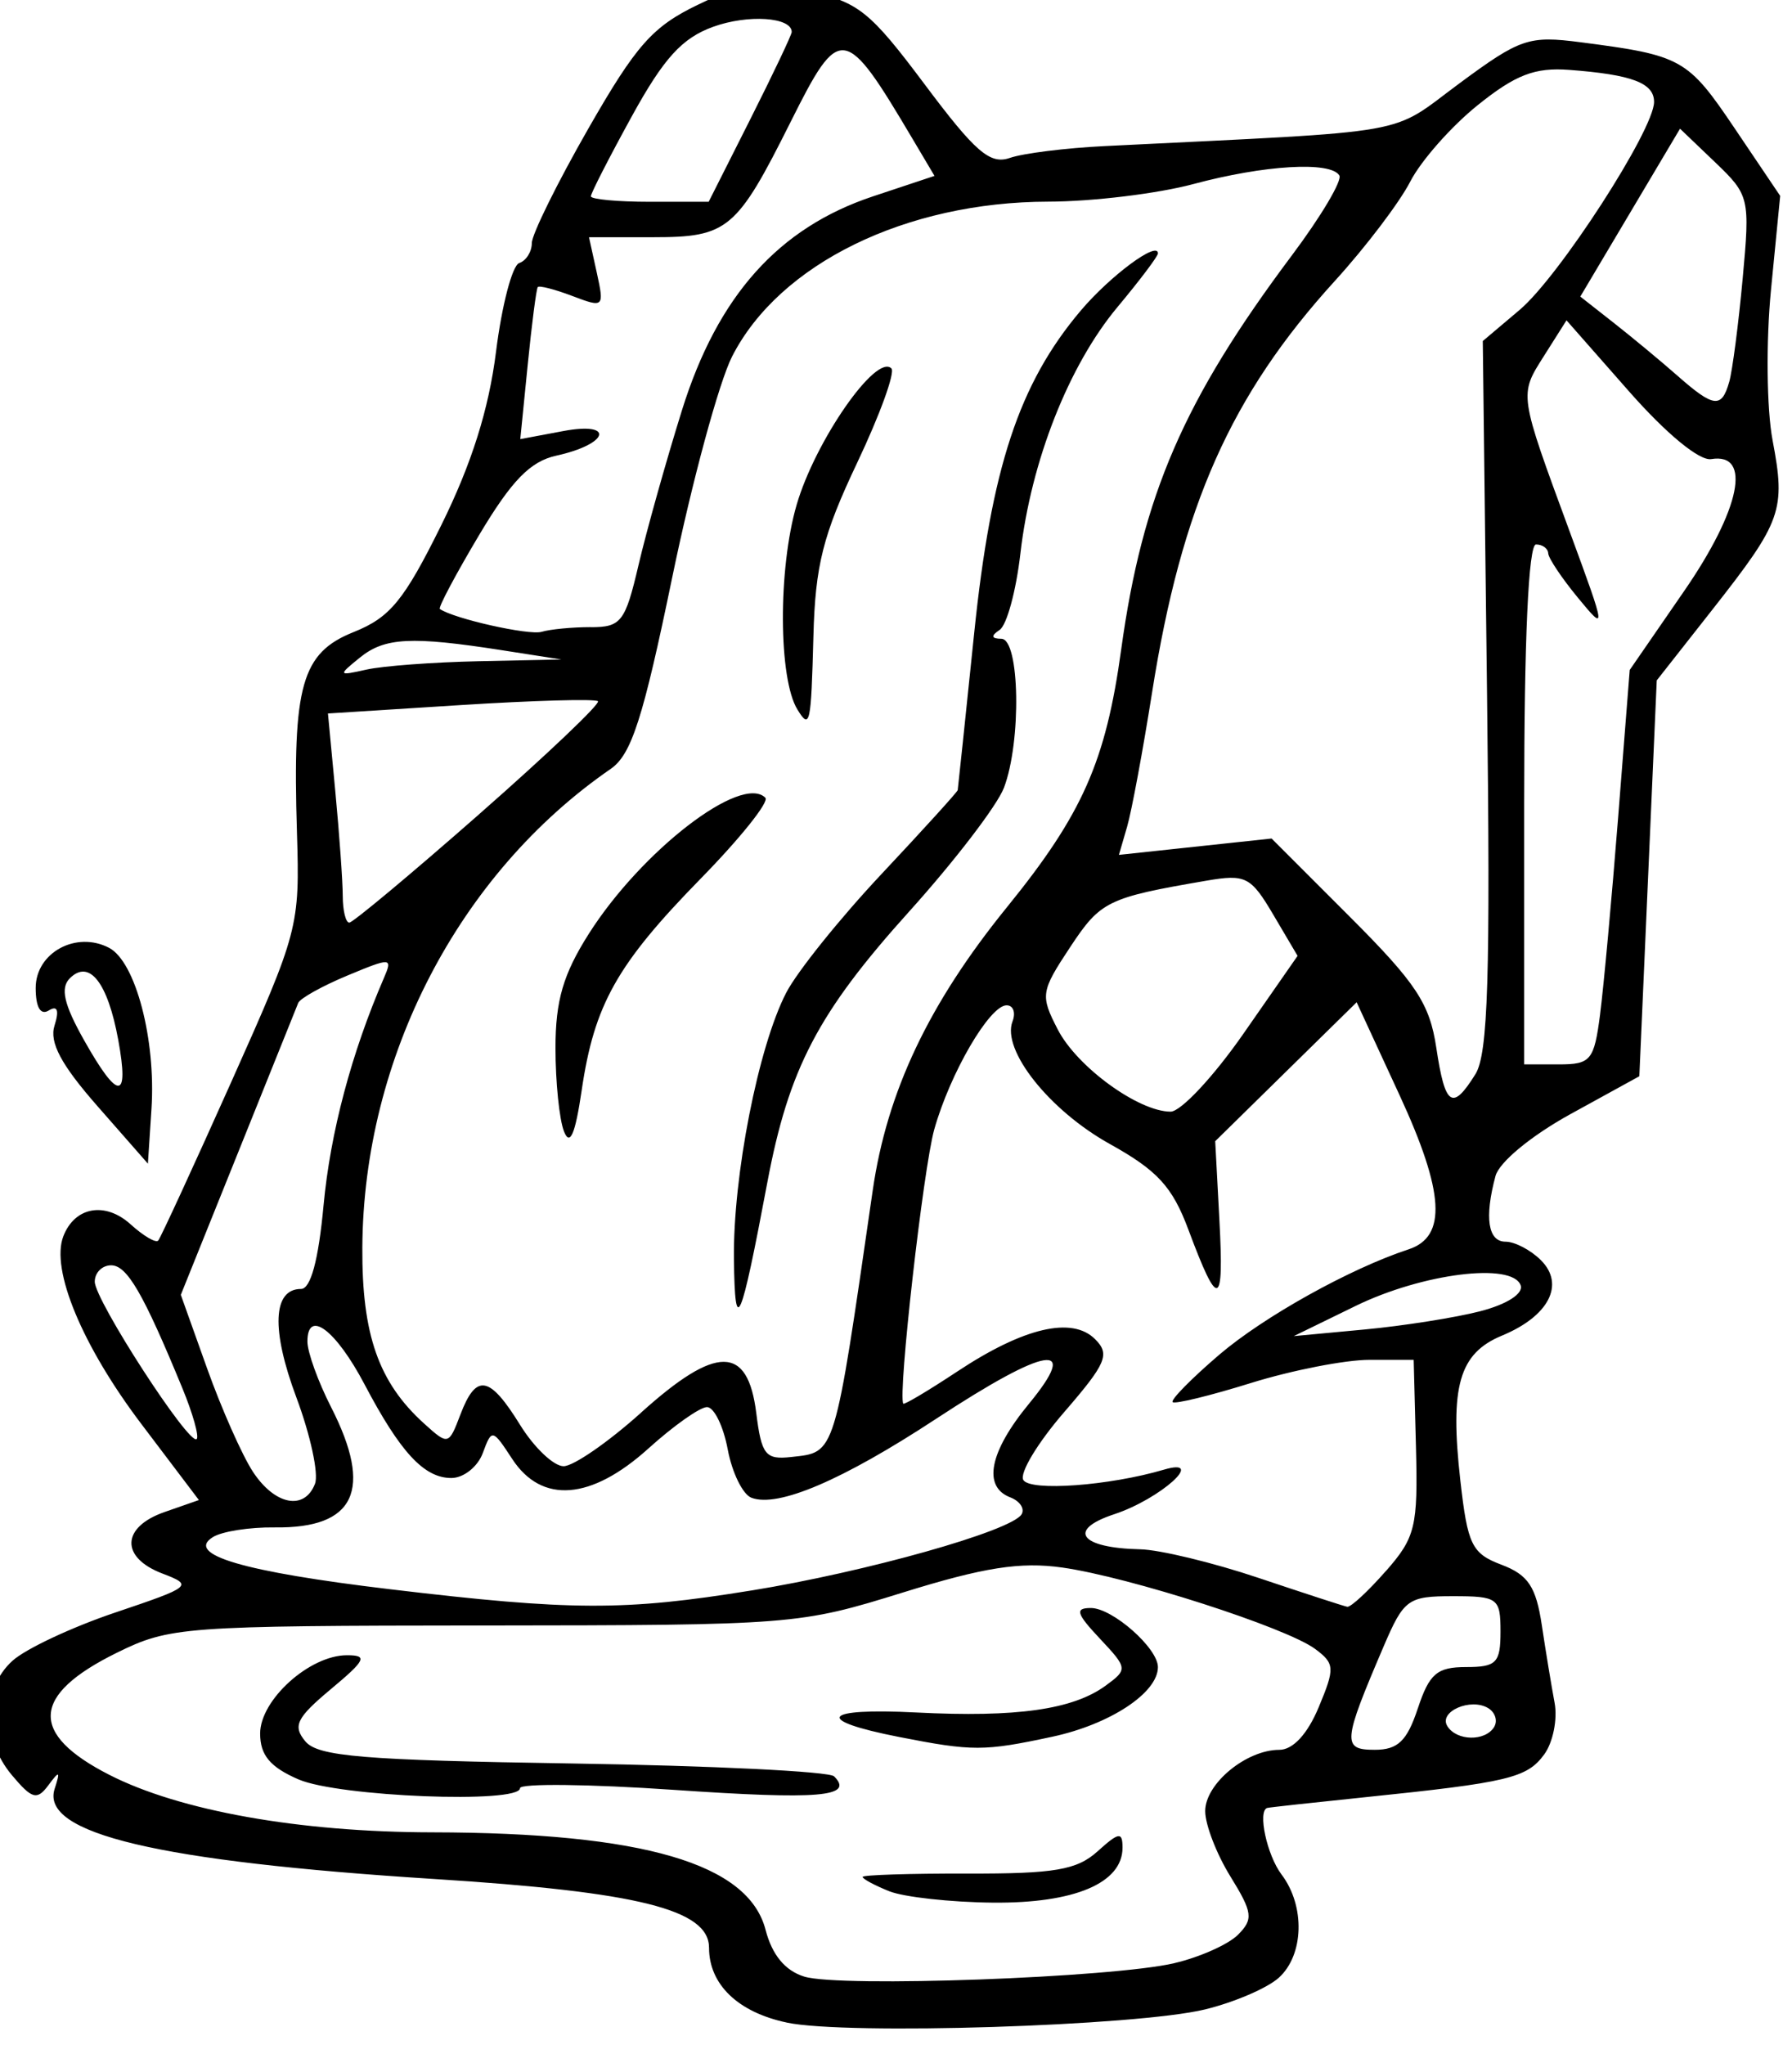 <?xml version="1.0" encoding="UTF-8" standalone="no"?>
<!-- Created with Inkscape (http://www.inkscape.org/) -->

<svg
   version="1.1"
   id="svg1"
   width="40.685"
   height="46.41"
   viewBox="0 0 40.685 46.41"
   xml:space="preserve"
   xmlns="http://www.w3.org/2000/svg"
   xmlns:svg="http://www.w3.org/2000/svg"><defs
     id="defs1" /><g
     id="layer4"
     style="display:inline"
     transform="matrix(0.731,0,0,0.731,-544.437,-784.435)"><g
       id="g357"><path
         style="display:inline;fill:#000000"
         d="m 58.414,81.874 c -1.457,-0.307 -2.322,-1.138 -2.322,-2.232 0,-1.141 -2.103,-1.667 -8.206,-2.054 -8.259,-0.524 -11.768,-1.357 -11.337,-2.691 0.174,-0.537 0.144,-0.554 -0.187,-0.108 -0.339,0.456 -0.489,0.415 -1.092,-0.304 -0.9,-1.074 -0.892,-2.587 0.019,-3.411 0.394,-0.357 1.78,-1.007 3.079,-1.444 2.276,-0.766 2.327,-0.808 1.399,-1.161 -1.259,-0.479 -1.228,-1.386 0.064,-1.836 l 1.026,-0.358 -1.718,-2.27 c -1.766,-2.333 -2.713,-4.609 -2.331,-5.603 0.339,-0.883 1.251,-1.046 2.011,-0.357 0.382,0.346 0.752,0.563 0.823,0.484 0.071,-0.08 1.051,-2.209 2.18,-4.731 2.013,-4.501 2.05,-4.639 1.963,-7.46 -0.134,-4.387 0.139,-5.354 1.692,-5.975 1.09,-0.436 1.505,-0.942 2.617,-3.189 0.907,-1.833 1.421,-3.459 1.637,-5.187 0.174,-1.384 0.485,-2.572 0.692,-2.641 0.207,-0.069 0.376,-0.337 0.376,-0.595 0,-0.258 0.757,-1.793 1.683,-3.41 1.431,-2.5 1.922,-3.055 3.278,-3.707 1.384,-0.665 1.818,-0.719 3.275,-0.408 1.516,0.323 1.857,0.595 3.503,2.794 1.508,2.015 1.946,2.393 2.538,2.187 0.394,-0.137 1.668,-0.296 2.832,-0.353 9.418,-0.466 8.459,-0.296 10.595,-1.874 1.814,-1.34 2.069,-1.427 3.616,-1.226 3.021,0.391 3.199,0.49 4.596,2.562 l 1.365,2.024 -0.274,2.802 c -0.151,1.542 -0.13,3.564 0.047,4.495 0.396,2.087 0.28,2.413 -1.794,5.051 l -1.665,2.117 -0.26,5.909 -0.26,5.909 -2.051,1.127 c -1.175,0.646 -2.134,1.437 -2.245,1.852 -0.334,1.243 -0.224,1.96 0.3,1.96 0.277,0 0.753,0.249 1.058,0.554 0.724,0.724 0.235,1.671 -1.165,2.25 -1.28,0.53 -1.561,1.51 -1.242,4.331 0.217,1.919 0.342,2.175 1.23,2.51 0.793,0.299 1.03,0.655 1.202,1.802 0.118,0.786 0.29,1.829 0.382,2.318 0.092,0.489 -0.047,1.182 -0.309,1.541 -0.516,0.706 -1.073,0.838 -5.364,1.28 -1.552,0.16 -2.862,0.303 -2.91,0.319 -0.292,0.093 -0.007,1.412 0.43,1.989 0.709,0.937 0.669,2.399 -0.082,3.079 -0.342,0.31 -1.335,0.736 -2.205,0.947 -2.051,0.497 -10.703,0.769 -12.49,0.393 z M 69.988,80.1 c 0.755,-0.176 1.609,-0.557 1.899,-0.846 0.466,-0.466 0.441,-0.664 -0.226,-1.743 -0.414,-0.669 -0.752,-1.547 -0.752,-1.949 0,-0.818 1.225,-1.83 2.213,-1.83 0.407,0 0.841,-0.468 1.176,-1.27 0.49,-1.172 0.481,-1.306 -0.106,-1.742 -0.861,-0.638 -5.548,-2.147 -7.551,-2.43 -1.252,-0.177 -2.341,-0.007 -4.762,0.746 -3.093,0.961 -3.279,0.976 -12.488,0.984 -9.029,0.008 -9.405,0.036 -10.993,0.818 -2.549,1.256 -2.618,2.415 -0.215,3.641 2.107,1.075 5.673,1.71 9.644,1.716 6.296,0.011 9.44,0.93 9.953,2.91 0.195,0.751 0.583,1.22 1.155,1.397 1.067,0.329 9.184,0.035 11.054,-0.401 z m -8.516,-2.147 c -0.437,-0.175 -0.794,-0.368 -0.794,-0.427 0,-0.059 1.411,-0.104 3.136,-0.1 2.596,0.007 3.264,-0.107 3.881,-0.664 0.637,-0.575 0.745,-0.591 0.745,-0.108 0,1.056 -1.434,1.663 -3.871,1.64 -1.267,-0.012 -2.66,-0.166 -3.097,-0.341 z M 43.833,74.616 c -0.851,-0.37 -1.147,-0.724 -1.147,-1.372 0,-1.005 1.477,-2.336 2.592,-2.336 0.63,0 0.563,0.142 -0.481,1.013 -1.026,0.857 -1.144,1.097 -0.762,1.557 0.375,0.452 1.728,0.564 7.989,0.662 4.146,0.065 7.656,0.237 7.802,0.383 0.612,0.613 -0.442,0.702 -4.785,0.404 -2.527,-0.173 -4.594,-0.196 -4.594,-0.051 5.34e-4,0.471 -5.422,0.257 -6.614,-0.261 z m 17.929,-1.269 c -2.564,-0.503 -2.301,-0.873 0.518,-0.73 3.003,0.152 4.677,-0.086 5.657,-0.802 0.662,-0.484 0.658,-0.518 -0.177,-1.407 -0.701,-0.746 -0.749,-0.91 -0.265,-0.91 0.644,0 2.002,1.197 2.002,1.764 0,0.768 -1.428,1.709 -3.155,2.079 -2.042,0.438 -2.378,0.438 -4.581,0.006 z m 15.497,-0.851 c 0.342,-1.036 0.573,-1.235 1.438,-1.235 0.91,0 1.031,-0.124 1.031,-1.058 0,-1.001 -0.077,-1.058 -1.424,-1.058 -1.339,0 -1.462,0.089 -2.066,1.499 -1.225,2.861 -1.245,3.087 -0.266,3.087 0.691,0 0.965,-0.263 1.286,-1.235 z m 2.278,0.554 c 0.112,-0.181 0.034,-0.433 -0.172,-0.56 -0.522,-0.323 -1.493,0.1 -1.225,0.534 0.276,0.446 1.128,0.463 1.398,0.027 z m -22.19,-4.073 c 3.441,-0.558 7.769,-1.777 8.077,-2.274 0.104,-0.168 -0.048,-0.397 -0.338,-0.509 -0.829,-0.318 -0.621,-1.361 0.557,-2.79 1.557,-1.889 0.539,-1.726 -2.763,0.441 -2.804,1.841 -4.731,2.664 -5.523,2.361 -0.259,-0.099 -0.577,-0.749 -0.707,-1.443 -0.13,-0.695 -0.409,-1.263 -0.619,-1.263 -0.21,0 -0.997,0.556 -1.749,1.235 -1.713,1.547 -3.186,1.661 -4.068,0.314 -0.591,-0.903 -0.609,-0.906 -0.879,-0.176 -0.151,0.409 -0.573,0.744 -0.938,0.744 -0.815,0 -1.523,-0.763 -2.594,-2.797 -0.858,-1.628 -1.705,-2.262 -1.705,-1.276 0,0.315 0.318,1.195 0.706,1.956 1.264,2.477 0.723,3.626 -1.69,3.592 -0.738,-0.01 -1.564,0.119 -1.836,0.287 -0.844,0.522 0.9,1.036 5.29,1.559 5.412,0.645 7.004,0.651 10.78,0.038 z m 18.957,-0.58 c 0.884,-1.007 0.96,-1.322 0.899,-3.704 L 77.135,62.089 H 75.817 c -0.725,0 -2.317,0.311 -3.539,0.691 -1.222,0.38 -2.275,0.637 -2.341,0.571 -0.066,-0.066 0.557,-0.7 1.385,-1.409 1.334,-1.141 3.913,-2.578 5.662,-3.152 1.148,-0.377 1.07,-1.7 -0.269,-4.599 l -1.283,-2.777 -2.112,2.074 -2.112,2.074 0.126,2.375 c 0.139,2.607 -0.034,2.658 -0.925,0.271 -0.48,-1.287 -0.925,-1.772 -2.347,-2.562 -1.804,-1.002 -3.236,-2.803 -2.908,-3.658 0.102,-0.266 0.023,-0.483 -0.176,-0.483 -0.507,0 -1.686,2.023 -2.16,3.704 -0.328,1.165 -1.093,7.938 -0.925,8.188 0.027,0.041 0.752,-0.391 1.611,-0.959 1.984,-1.314 3.43,-1.653 4.117,-0.966 0.452,0.452 0.338,0.72 -0.925,2.18 -0.792,0.915 -1.341,1.827 -1.218,2.025 0.212,0.343 2.572,0.17 4.193,-0.308 1.298,-0.383 -0.1,0.874 -1.479,1.329 -1.422,0.469 -1.023,1.008 0.776,1.047 0.582,0.013 2.17,0.396 3.528,0.852 1.358,0.456 2.553,0.845 2.655,0.864 0.102,0.019 0.621,-0.46 1.152,-1.066 z M 44.325,65.786 c 0.113,-0.295 -0.137,-1.453 -0.557,-2.574 -0.757,-2.025 -0.705,-3.239 0.139,-3.239 0.289,0 0.521,-0.859 0.673,-2.497 0.202,-2.171 0.832,-4.544 1.803,-6.788 0.265,-0.612 0.214,-0.615 -1.092,-0.071 -0.754,0.314 -1.414,0.682 -1.468,0.818 -0.054,0.136 -0.865,2.153 -1.802,4.481 l -1.704,4.233 0.784,2.194 c 0.431,1.207 1.047,2.596 1.369,3.087 0.655,0.999 1.543,1.17 1.855,0.357 z m 9.743,-2.127 c 2.245,-2.019 3.18,-2.014 3.434,0.017 0.156,1.251 0.275,1.4 1.043,1.314 1.336,-0.149 1.275,0.048 2.435,-7.959 0.427,-2.949 1.675,-5.581 4.012,-8.459 2.253,-2.776 2.949,-4.347 3.41,-7.7 0.633,-4.598 1.87,-7.451 5.1,-11.761 0.869,-1.16 1.505,-2.232 1.413,-2.381 -0.264,-0.428 -2.242,-0.311 -4.36,0.258 -1.067,0.286 -3.016,0.523 -4.33,0.525 -4.257,0.007 -8.033,1.855 -9.444,4.621 -0.393,0.771 -1.198,3.738 -1.788,6.594 -0.872,4.218 -1.217,5.292 -1.84,5.721 -4.535,3.126 -7.383,8.613 -7.415,14.289 -0.015,2.596 0.486,4.024 1.842,5.251 0.722,0.654 0.738,0.65 1.086,-0.265 0.471,-1.239 0.869,-1.171 1.782,0.306 0.42,0.679 1.005,1.235 1.3,1.235 0.295,0 1.34,-0.722 2.321,-1.605 z m 2.767,-4.569 c -0.03,-2.489 0.726,-6.345 1.561,-7.96 0.325,-0.628 1.606,-2.223 2.847,-3.544 1.241,-1.322 2.265,-2.449 2.275,-2.505 0.01,-0.056 0.231,-2.166 0.492,-4.688 0.51,-4.937 1.339,-7.445 3.177,-9.621 0.881,-1.043 2.311,-2.103 2.311,-1.714 0,0.085 -0.545,0.808 -1.211,1.605 -1.454,1.741 -2.58,4.6 -2.897,7.355 -0.128,1.112 -0.406,2.138 -0.62,2.28 -0.268,0.179 -0.251,0.261 0.053,0.265 0.549,0.007 0.601,3.066 0.076,4.447 -0.201,0.528 -1.472,2.188 -2.825,3.689 -2.727,3.025 -3.601,4.694 -4.242,8.097 -0.8,4.252 -0.968,4.638 -0.997,2.293 z m -5.075,-3.821 c -0.14,-0.355 -0.254,-1.475 -0.254,-2.489 0,-1.416 0.23,-2.205 0.996,-3.411 1.576,-2.48 4.557,-4.776 5.272,-4.06 0.12,0.12 -0.748,1.206 -1.93,2.413 -2.503,2.558 -3.18,3.761 -3.556,6.324 -0.193,1.312 -0.35,1.676 -0.529,1.222 z m 6.972,-12.592 c -0.568,-0.92 -0.582,-4.196 -0.025,-6.111 0.555,-1.909 2.376,-4.529 2.831,-4.074 0.117,0.117 -0.344,1.387 -1.025,2.822 -1.02,2.151 -1.249,3.059 -1.304,5.167 -0.07,2.649 -0.103,2.801 -0.477,2.196 z M 40.364,62.937 c -1.168,-2.835 -1.652,-3.67 -2.128,-3.67 -0.269,0 -0.489,0.22 -0.489,0.489 0,0.552 2.827,4.915 3.044,4.698 0.077,-0.077 -0.115,-0.76 -0.427,-1.517 z m 38.769,-2.302 c 0.788,-0.204 1.284,-0.523 1.197,-0.77 -0.246,-0.694 -2.934,-0.359 -4.929,0.615 l -1.847,0.901 2.117,-0.198 c 1.164,-0.109 2.722,-0.355 3.462,-0.547 z m -7.084,-8.28 1.619,-2.326 -0.727,-1.231 c -0.67,-1.136 -0.825,-1.214 -1.997,-1.013 -2.951,0.506 -3.157,0.606 -4.067,1.982 -0.88,1.33 -0.897,1.442 -0.369,2.464 0.576,1.114 2.408,2.447 3.367,2.449 0.305,7.25e-4 1.283,-1.045 2.174,-2.325 z m 6.928,1.21 c 0.381,-0.609 0.451,-2.894 0.349,-11.327 l -0.127,-10.564 1.103,-0.932 c 1.18,-0.997 4.012,-5.377 4.012,-6.206 0,-0.567 -0.661,-0.816 -2.535,-0.957 -1.026,-0.077 -1.602,0.145 -2.733,1.054 -0.788,0.633 -1.694,1.66 -2.014,2.282 -0.319,0.622 -1.331,1.954 -2.247,2.96 -3.109,3.413 -4.584,6.73 -5.461,12.282 -0.276,1.746 -0.612,3.553 -0.747,4.016 l -0.245,0.841 2.28,-0.244 2.28,-0.244 2.342,2.342 c 1.974,1.974 2.379,2.588 2.576,3.901 0.263,1.752 0.478,1.899 1.166,0.796 z m 3.725,-1.794 c 0.107,-0.825 0.35,-3.474 0.54,-5.888 l 0.345,-4.389 1.629,-2.362 c 1.678,-2.434 2.026,-4.134 0.804,-3.933 -0.351,0.058 -1.342,-0.758 -2.455,-2.023 l -1.866,-2.12 -0.671,1.06 c -0.747,1.18 -0.759,1.103 0.778,5.279 1.082,2.939 1.086,2.978 0.232,1.94 -0.48,-0.582 -0.878,-1.177 -0.885,-1.323 -0.007,-0.146 -0.171,-0.265 -0.365,-0.265 -0.224,0 -0.353,2.822 -0.353,7.761 v 7.761 h 1.037 c 0.954,0 1.052,-0.12 1.231,-1.499 z M 49.226,45.8 c 2.027,-1.78 3.624,-3.298 3.549,-3.373 -0.075,-0.075 -1.92,-0.023 -4.1,0.115 l -3.964,0.251 0.22,2.328 c 0.121,1.28 0.221,2.685 0.222,3.122 0.001,0.437 0.089,0.794 0.195,0.794 0.106,0 1.851,-1.456 3.878,-3.236 z m -0.013,-4.567 2.469,-0.052 -1.764,-0.275 c -2.719,-0.424 -3.512,-0.383 -4.254,0.219 -0.661,0.536 -0.654,0.548 0.197,0.358 0.485,-0.109 1.993,-0.221 3.351,-0.25 z m 3.345,-1.016 c 0.909,0 1.031,-0.158 1.427,-1.852 0.238,-1.019 0.822,-3.099 1.297,-4.622 1.065,-3.415 2.883,-5.45 5.708,-6.389 L 62.825,26.744 62.165,25.631 C 60.139,22.212 59.998,22.193 58.527,25.135 56.917,28.353 56.652,28.575 54.421,28.575 h -1.914 l 0.233,1.06 c 0.227,1.034 0.209,1.051 -0.726,0.696 -0.528,-0.201 -0.995,-0.321 -1.037,-0.267 -0.043,0.054 -0.178,1.097 -0.3,2.318 l -0.222,2.22 1.282,-0.24 c 1.556,-0.292 1.364,0.389 -0.207,0.734 -0.778,0.171 -1.334,0.743 -2.302,2.366 -0.702,1.178 -1.23,2.173 -1.175,2.211 0.416,0.29 2.663,0.795 3.04,0.682 0.258,-0.077 0.917,-0.14 1.464,-0.14 z m 34,-7.32 c 0.096,-0.34 0.277,-1.729 0.402,-3.087 0.222,-2.408 0.201,-2.494 -0.822,-3.472 l -1.049,-1.003 -1.489,2.506 -1.489,2.506 1.006,0.79 c 0.553,0.434 1.406,1.142 1.895,1.572 1.083,0.954 1.32,0.983 1.545,0.188 z M 57.322,25.056 c 0.682,-1.353 1.239,-2.527 1.239,-2.608 0,-0.445 -1.307,-0.532 -2.347,-0.155 -0.927,0.335 -1.474,0.937 -2.424,2.664 -0.675,1.227 -1.227,2.305 -1.227,2.396 0,0.09 0.792,0.164 1.759,0.164 h 1.759 z M 37.83,54.518 c -1.087,-1.238 -1.444,-1.906 -1.285,-2.407 0.145,-0.458 0.088,-0.612 -0.171,-0.452 -0.247,0.153 -0.391,-0.094 -0.391,-0.673 0,-1.052 1.21,-1.712 2.193,-1.196 0.789,0.413 1.4,2.734 1.265,4.803 l -0.107,1.639 z m 0.618,-1.982 C 38.134,50.821 37.582,50.119 37.002,50.699 c -0.288,0.288 -0.177,0.776 0.418,1.834 1.029,1.83 1.362,1.831 1.028,0.002 z"
         id="path1"
         transform="matrix(1.04,0,0,1.04,708.47,1050.746)" /></g></g></svg>
